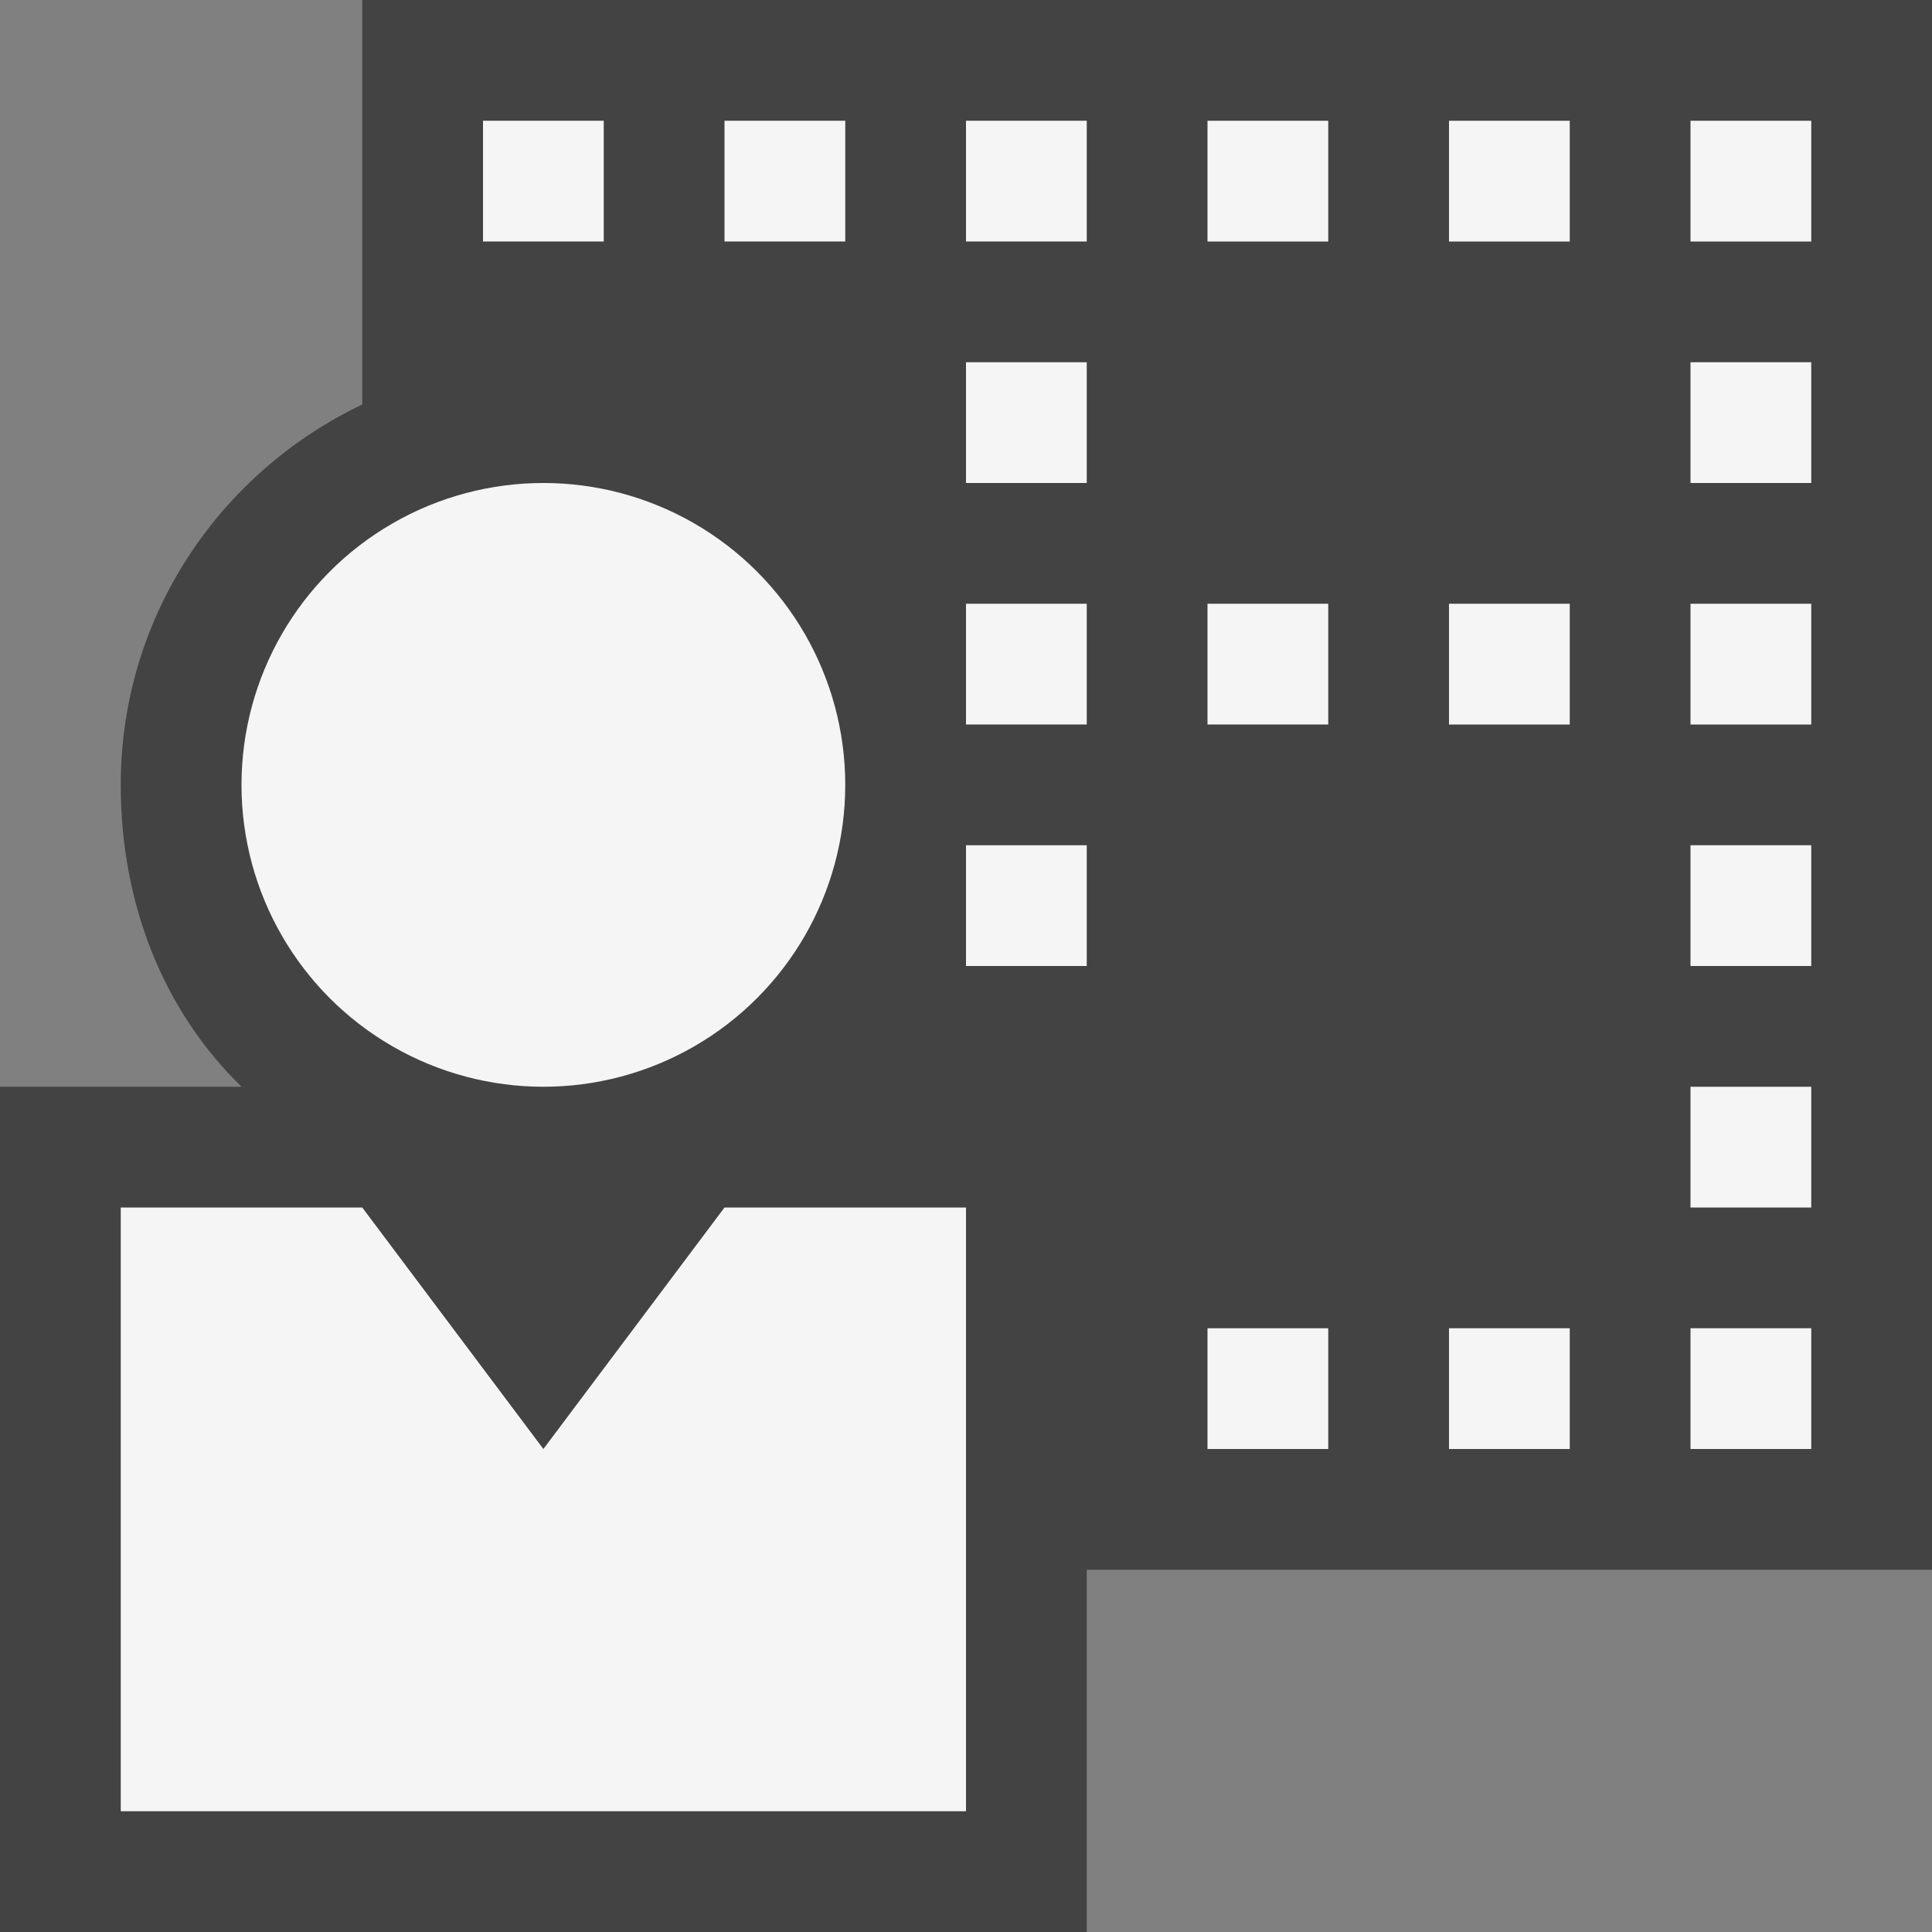 <svg xmlns="http://www.w3.org/2000/svg" viewBox="0 0 16 16"><rect x="0" y="0" width="16" height="16" fill="#808080" stroke="none"/><style>.st0{fill:#434343}.st1{fill:#f5f5f5}</style><path class="st0" d="M16 13H9v3H0V9h2c-.65-.634-1-1.518-1-2.5 0-1.394.82-2.588 2-3.15V0h13v13z" id="outline"/><g id="icon_x5F_bg"><path class="st1" d="M8 3h1v1H8zM10 11h1v1h-1zM8 5h1v1H8zM8 1h1v1H8zM8 7h1v1H8zM4 1h1v1H4zM10 5h1v1h-1zM6 1h1v1H6z"/><circle class="st1" cx="4.5" cy="6.5" r="2.5"/><path class="st1" d="M4.5 12L3 10H1v5h7v-5H6zM14 11h1v1h-1zM14 3h1v1h-1zM14 5h1v1h-1zM14 7h1v1h-1zM14 1h1v1h-1zM12 1h1v1h-1zM12 11h1v1h-1zM12 5h1v1h-1zM14 9h1v1h-1zM10 1h1v1h-1z"/></g></svg>